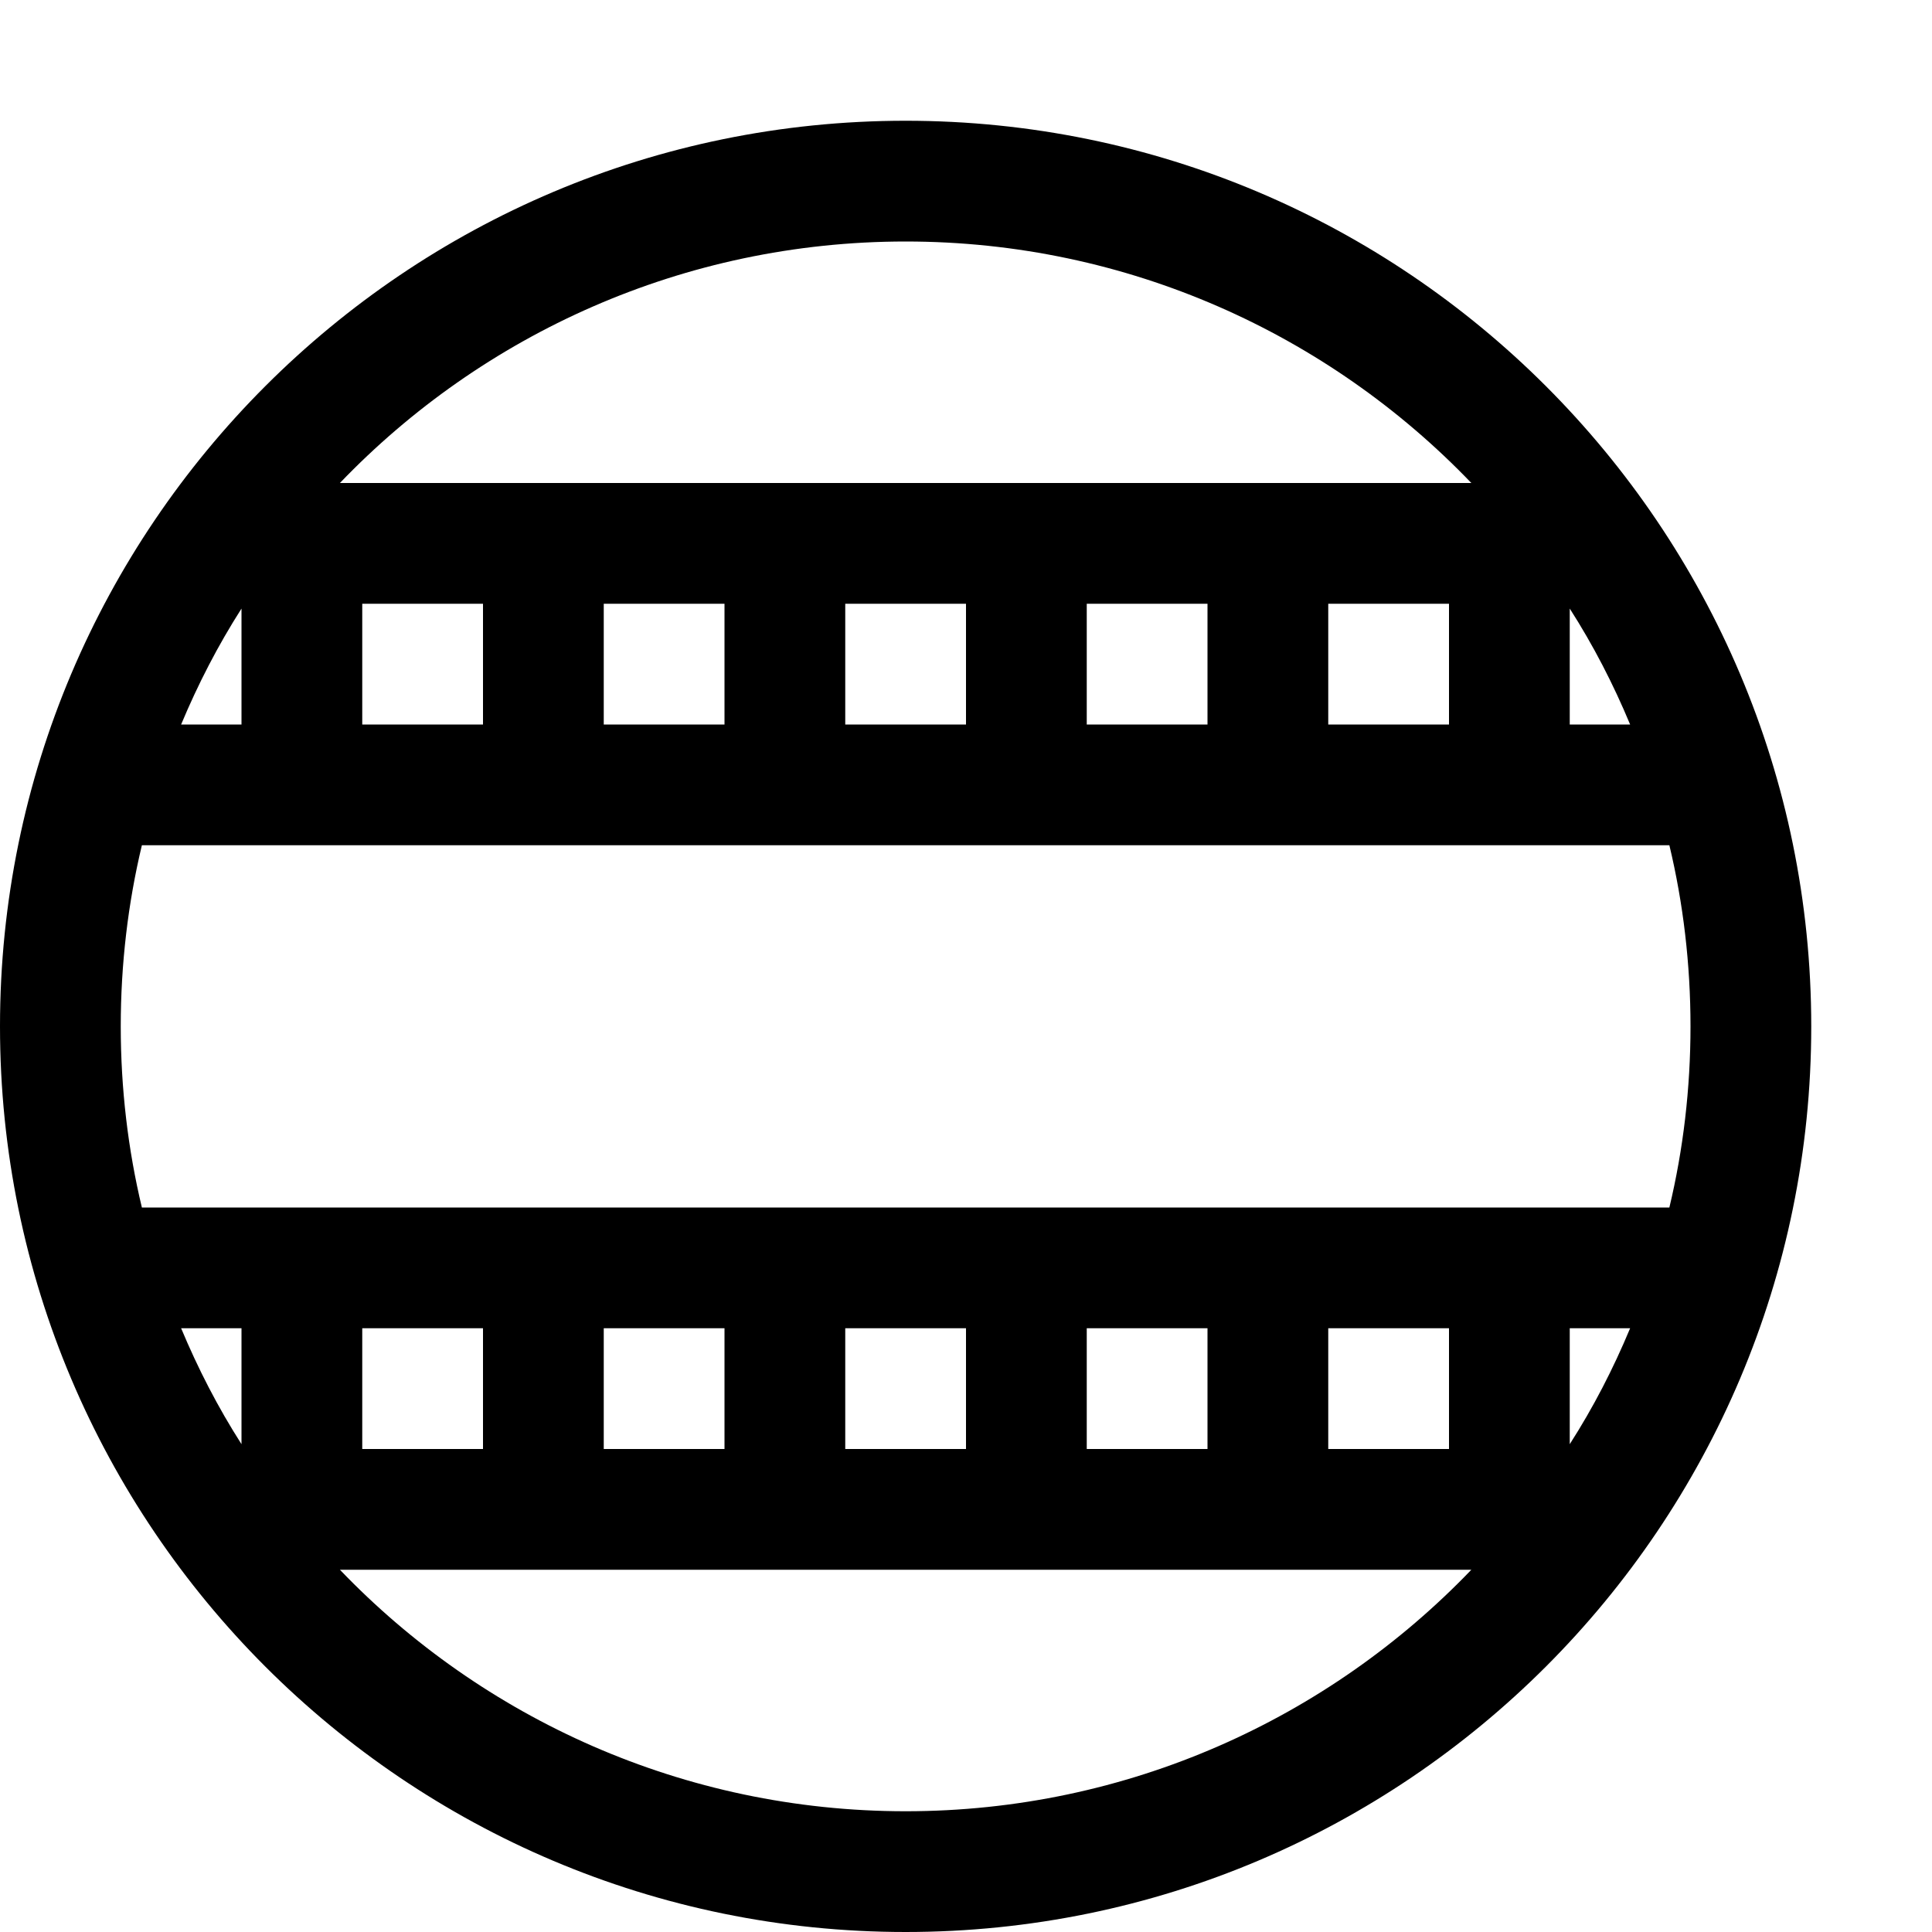 <?xml version="1.0" encoding="utf-8"?>
<!-- Generator: Adobe Illustrator 16.0.0, SVG Export Plug-In . SVG Version: 6.00 Build 0)  -->
<svg xmlns="http://www.w3.org/2000/svg" xmlns:xlink="http://www.w3.org/1999/xlink" version="1.1" id="2572889783_Capa_1_grid" x="0px" y="0px" width="32px" height="32px" viewBox="0 0 32 32" enable-background="new 0 0 32 32" xml:space="preserve">
<path d="M15,2C6.72,2,0,8.72,0,17c0,8.279,6.72,15,15,15c8.279,0,15-6.721,15-15C30,8.72,23.279,2,15,2z M26,10.08  c0.391,0.61,0.721,1.25,1,1.92h-1V10.08z M15,4c3.68,0,7.01,1.54,9.37,4H5.63C7.99,5.54,11.32,4,15,4z M24,10v2h-2v-2H24z M20,10v2  h-2v-2H20z M16,10v2h-2v-2H16z M12,10v2h-2v-2H12z M8,10v2H6v-2H8z M4,10.08V12H3C3.28,11.33,3.61,10.69,4,10.08z M4,23.92  C3.61,23.311,3.28,22.67,3,22h1V23.92z M15,30c-3.68,0-7.01-1.54-9.37-4h18.74C22.01,28.46,18.68,30,15,30z M6,24v-2h2v2H6z M10,24  v-2h2v2H10z M14,24v-2h2v2H14z M18,24v-2h2v2H18z M22,24v-2h2v2H22z M26,23.92V22h1C26.721,22.67,26.391,23.311,26,23.92z M2.35,20  C2.12,19.04,2,18.029,2,17c0-1.03,0.12-2.04,0.35-3h25.3C27.88,14.96,28,15.97,28,17c0,1.029-0.12,2.04-0.35,3H2.35z"/>
</svg>
